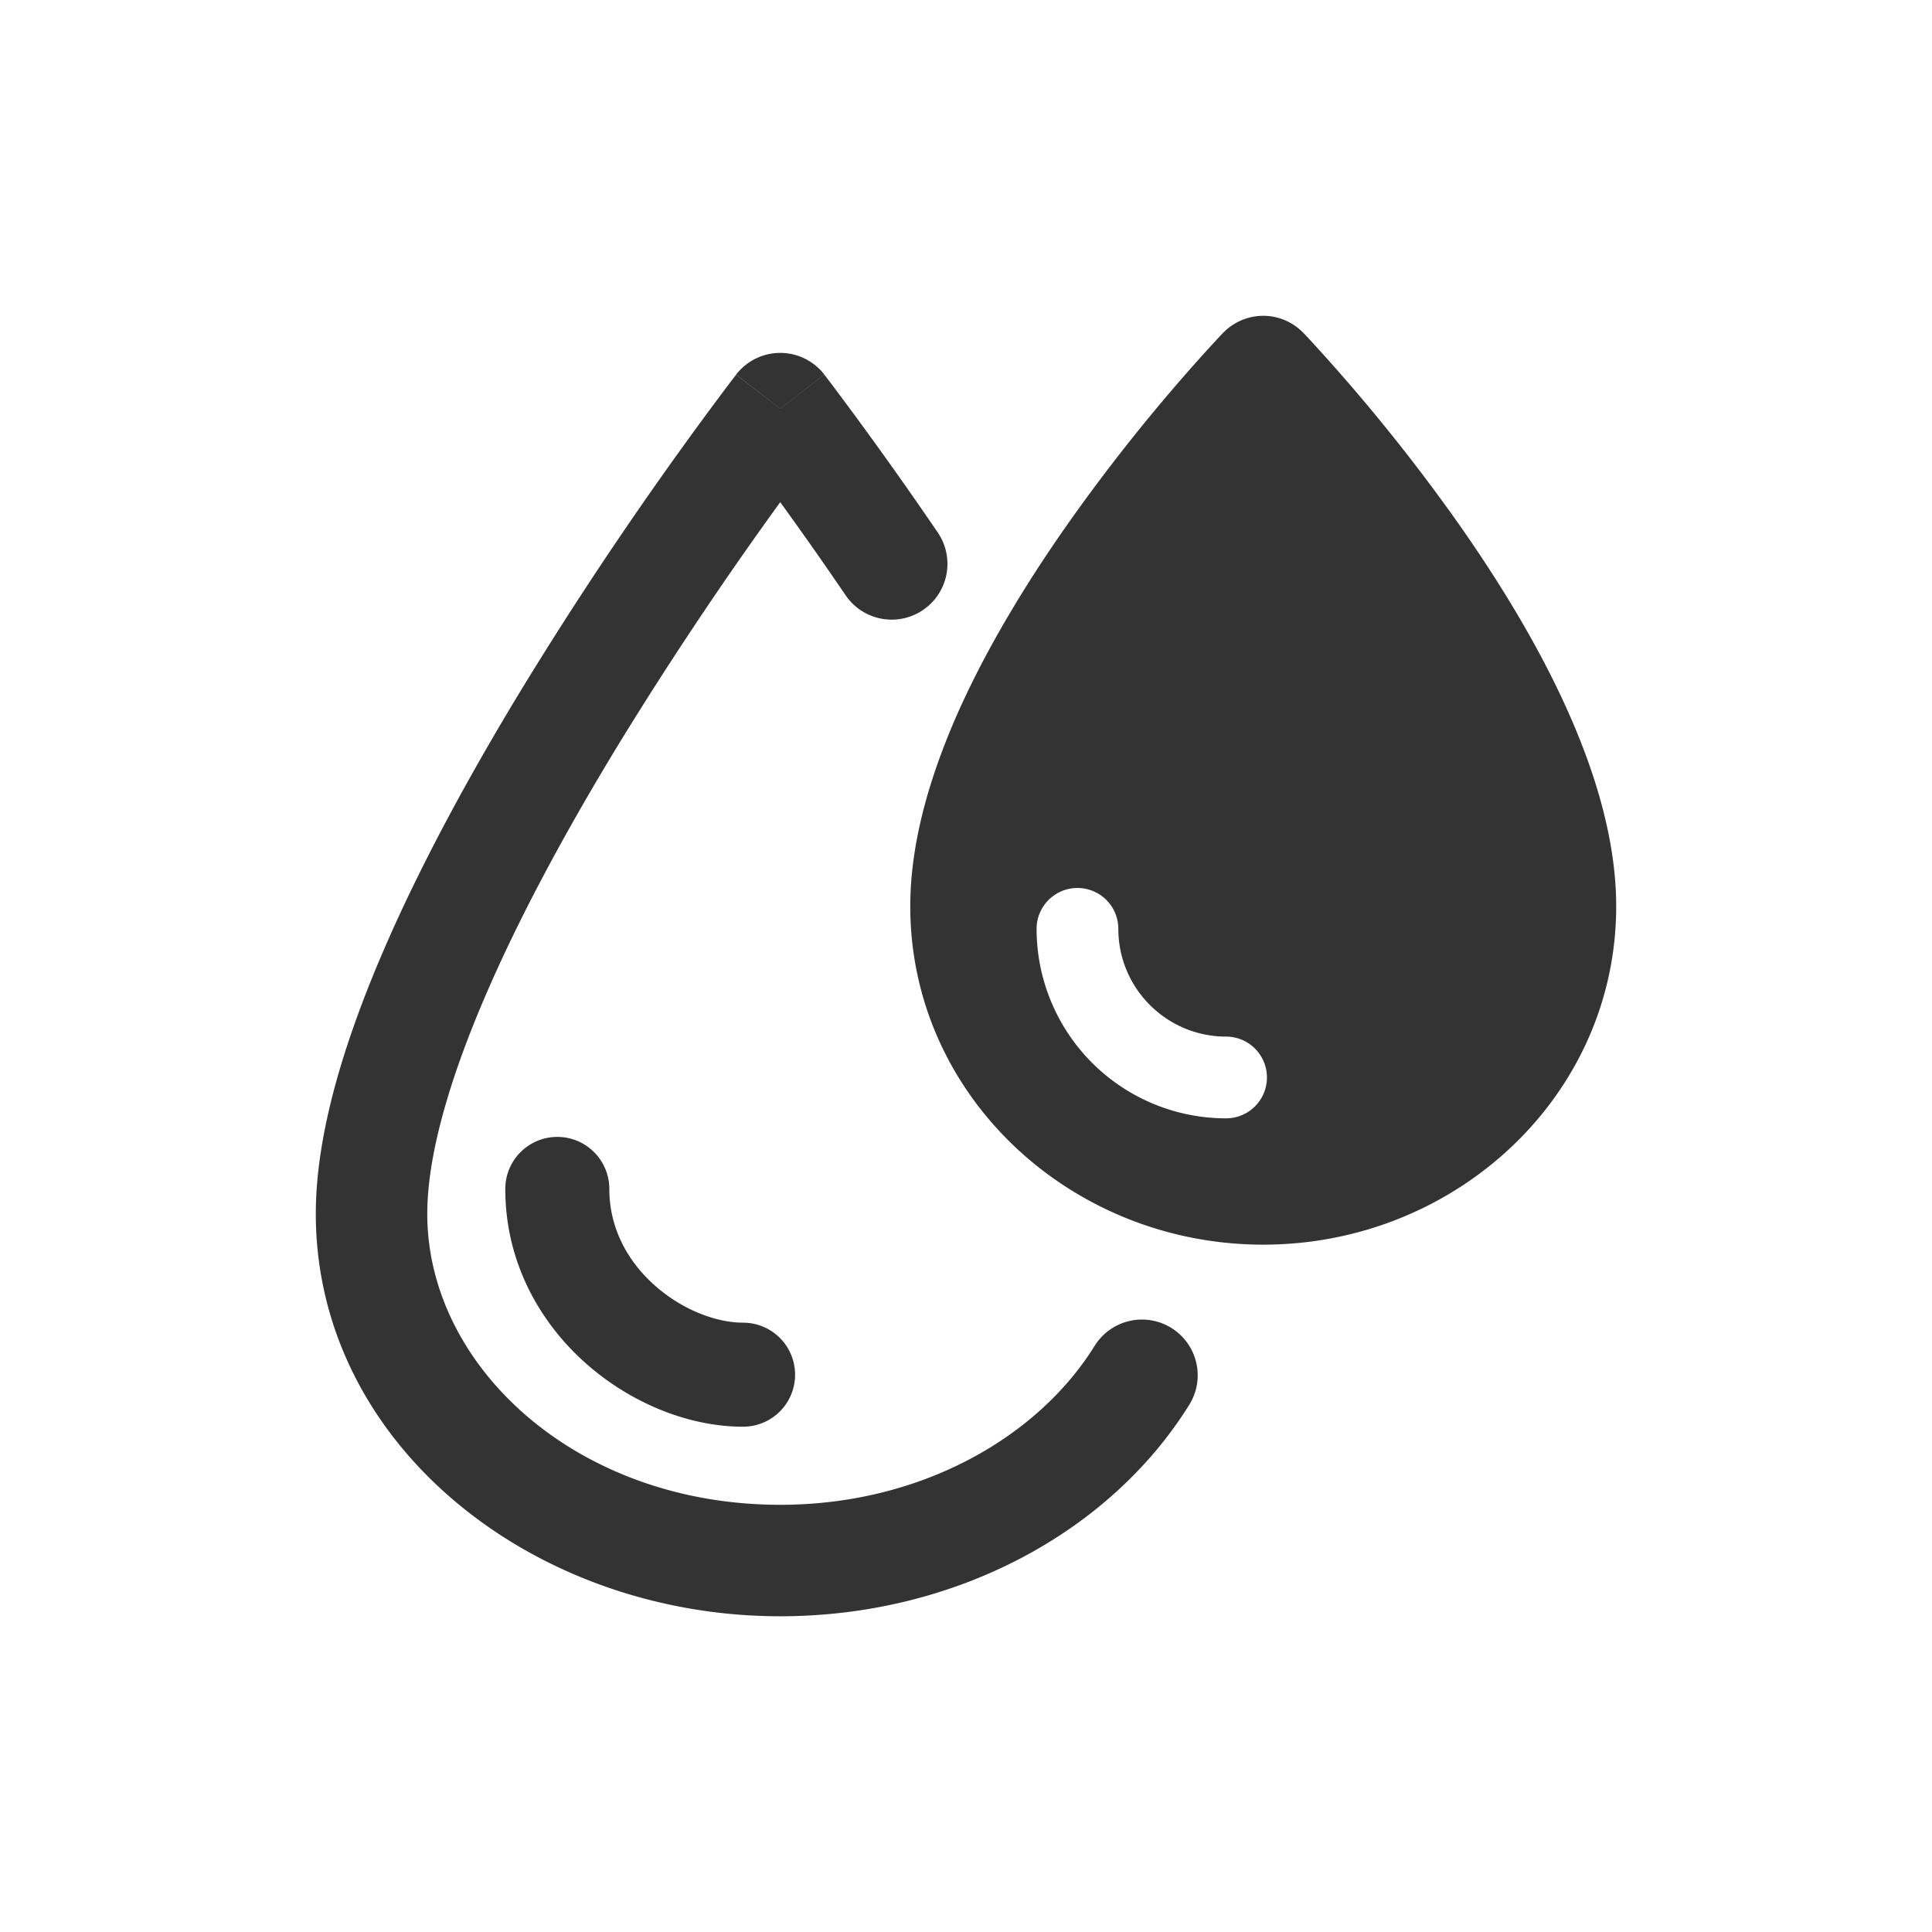<svg width="26" height="26" fill="none" xmlns="http://www.w3.org/2000/svg"><path fill-rule="evenodd" clip-rule="evenodd" d="M11.093 5.04l-.593.46-.593-.46a.75.75 0 0 1 1.186 0zM10.5 6.758a50.866 50.866 0 0 0-2.11 3.152c-.678 1.104-1.346 2.309-1.842 3.455-.504 1.163-.798 2.192-.798 2.97 0 2.052 2.006 3.916 4.75 3.916 1.886 0 3.467-.904 4.235-2.145a.75.75 0 0 1 1.275.79c-1.072 1.731-3.165 2.855-5.51 2.855-3.332 0-6.25-2.314-6.25-5.417 0-1.09.394-2.347.921-3.565.535-1.236 1.242-2.506 1.94-3.643a51.428 51.428 0 0 1 2.73-3.999l.048-.062.013-.017.005-.006.593.459.593-.46.002.004.007.008.023.03.088.116a53.296 53.296 0 0 1 1.407 1.967.75.75 0 1 1-1.24.845 52.198 52.198 0 0 0-.88-1.253z M17 4.25a.75.75 0 0 0-.54.23l-.002.001-.003.003-.01.011-.037.039-.133.144a24.585 24.585 0 0 0-1.888 2.348c-.516.732-1.043 1.578-1.444 2.45-.396.866-.693 1.809-.693 2.721 0 2.55 2.163 4.553 4.75 4.553s4.75-2.003 4.75-4.553c0-.912-.297-1.855-.693-2.72-.4-.873-.928-1.719-1.444-2.451a24.585 24.585 0 0 0-2.021-2.492l-.037-.039-.01-.01-.005-.005a.75.75 0 0 0-.54-.23zm-1.95 8.25a.55.55 0 0 0-1.1 0 2.55 2.55 0 0 0 2.55 2.55.55.55 0 0 0 0-1.1c-.8 0-1.45-.65-1.45-1.45zM7.5 15.3a.7.7 0 0 1 .7.7c0 .519.238.964.604 1.292.375.337.838.508 1.196.508a.7.7 0 1 1 0 1.4c-.747 0-1.534-.33-2.132-.867C7.259 17.786 6.8 16.981 6.8 16a.7.7 0 0 1 .7-.7z" fill="#333"/></svg>
